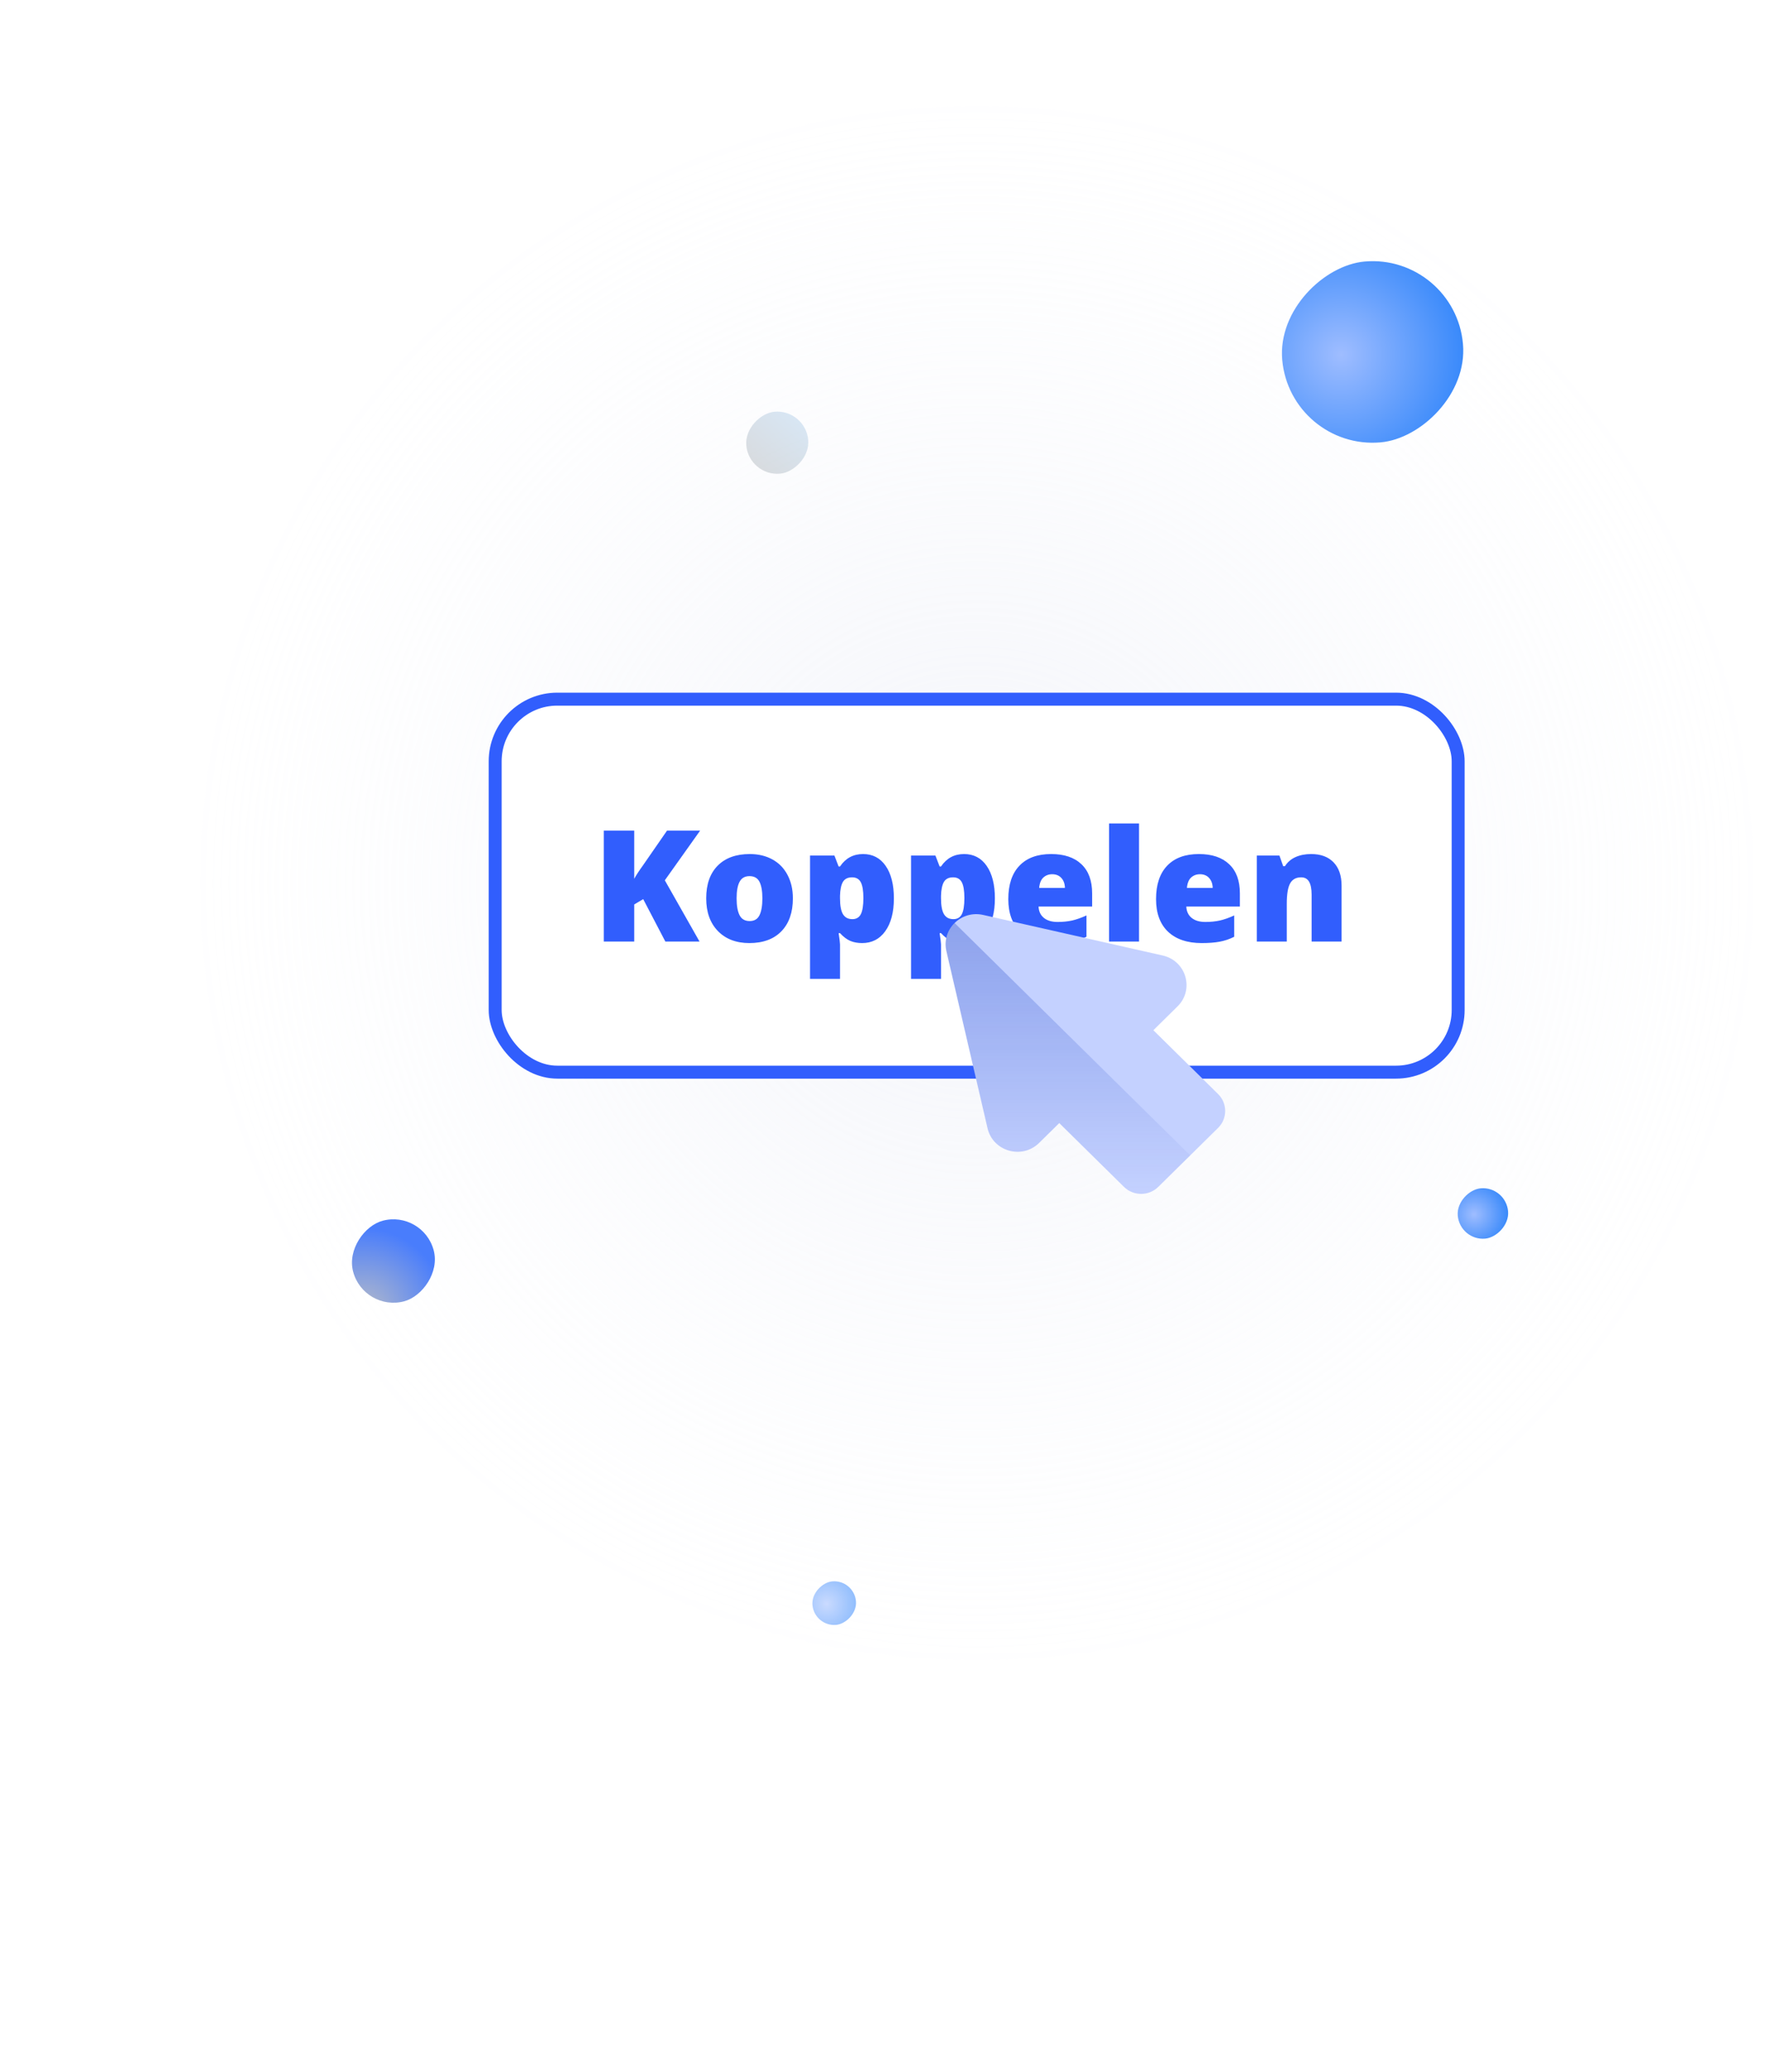 <svg width="150" height="176" viewBox="0 0 150 176" fill="none" xmlns="http://www.w3.org/2000/svg">
<path fill-rule="evenodd" clip-rule="evenodd" d="M149.007 75.001C149.007 111.452 119.458 141.001 83.007 141.001C46.556 141.001 17.007 111.452 17.007 75.001C17.007 38.55 46.556 9.001 83.007 9.001C119.458 9.001 149.007 38.55 149.007 75.001Z" fill="url(#paint0_radial_2122_22732)"/>
<g opacity="0.174" filter="url(#filter0_d_2122_22732)">
<rect x="63.656" y="34.52" width="5.28" height="5.28" rx="2.64" transform="rotate(-95 63.656 34.52)" fill="url(#paint1_linear_2122_22732)"/>
</g>
<g filter="url(#filter1_d_2122_22732)">
<rect x="30.931" y="103.472" width="7.082" height="7.082" rx="3.541" transform="rotate(-105 30.931 103.472)" fill="url(#paint2_radial_2122_22732)"/>
</g>
<g filter="url(#filter2_d_2122_22732)">
<rect x="109.644" y="32.304" width="15.419" height="15.419" rx="7.709" transform="rotate(-95 109.644 32.304)" fill="url(#paint3_radial_2122_22732)"/>
</g>
<g filter="url(#filter3_d_2122_22732)">
<rect x="124.077" y="99.447" width="4.29" height="4.29" rx="2.145" transform="rotate(-95 124.077 99.447)" fill="url(#paint4_radial_2122_22732)"/>
</g>
<g opacity="0.554" filter="url(#filter4_d_2122_22732)">
<rect width="3.71" height="3.71" rx="1.855" transform="matrix(-0.087 -0.996 0.996 -0.087 69.21 121.301)" fill="url(#paint5_radial_2122_22732)"/>
</g>
<g filter="url(#filter5_d_2122_22732)">
<rect x="42.083" y="54.1" width="81.84" height="31.68" rx="5.28" fill="white"/>
<rect x="42.083" y="54.1" width="81.84" height="31.68" rx="5.28" stroke="#315EFD" stroke-width="1.1"/>
<path d="M59.45 74.688H56.545L54.663 71.085L53.901 71.536V74.688H51.315V65.265H53.901V69.357C54.031 69.104 54.294 68.702 54.689 68.152L56.689 65.265H59.502L56.5 69.486L59.45 74.688Z" fill="#315EFD"/>
<path d="M67.383 71.02C67.383 72.215 67.057 73.147 66.406 73.818C65.759 74.484 64.852 74.817 63.684 74.817C62.563 74.817 61.671 74.475 61.007 73.792C60.347 73.109 60.017 72.185 60.017 71.02C60.017 69.83 60.34 68.906 60.987 68.249C61.638 67.587 62.55 67.256 63.723 67.256C64.448 67.256 65.088 67.409 65.644 67.714C66.2 68.019 66.627 68.457 66.927 69.029C67.231 69.596 67.383 70.26 67.383 71.02ZM62.602 71.02C62.602 71.648 62.687 72.127 62.856 72.458C63.026 72.784 63.31 72.948 63.709 72.948C64.105 72.948 64.382 72.784 64.543 72.458C64.708 72.127 64.791 71.648 64.791 71.02C64.791 70.397 64.708 69.927 64.543 69.609C64.378 69.291 64.096 69.132 63.697 69.132C63.306 69.132 63.026 69.291 62.856 69.609C62.687 69.922 62.602 70.393 62.602 71.02Z" fill="#315EFD"/>
<path d="M73.27 74.817C72.897 74.817 72.563 74.757 72.267 74.636C71.972 74.511 71.679 74.29 71.388 73.972H71.271C71.349 74.484 71.388 74.802 71.388 74.926V77.859H68.842V67.385H70.913L71.271 68.313H71.388C71.862 67.609 72.515 67.256 73.349 67.256C74.165 67.256 74.805 67.591 75.27 68.262C75.735 68.932 75.967 69.852 75.967 71.02C75.967 72.198 75.724 73.126 75.237 73.805C74.755 74.479 74.1 74.817 73.27 74.817ZM72.417 69.235C72.044 69.235 71.781 69.368 71.629 69.635C71.482 69.897 71.401 70.288 71.388 70.808V71.007C71.388 71.635 71.473 72.088 71.642 72.367C71.812 72.647 72.079 72.786 72.443 72.786C72.769 72.786 73.006 72.649 73.153 72.374C73.301 72.095 73.375 71.635 73.375 70.995C73.375 70.367 73.301 69.918 73.153 69.647C73.006 69.373 72.76 69.235 72.417 69.235Z" fill="#315EFD"/>
<path d="M81.855 74.817C81.481 74.817 81.147 74.757 80.852 74.636C80.556 74.511 80.263 74.29 79.972 73.972H79.855C79.933 74.484 79.972 74.802 79.972 74.926V77.859H77.426V67.385H79.497L79.855 68.313H79.972C80.446 67.609 81.099 67.256 81.933 67.256C82.749 67.256 83.389 67.591 83.854 68.262C84.319 68.932 84.551 69.852 84.551 71.02C84.551 72.198 84.308 73.126 83.822 73.805C83.34 74.479 82.684 74.817 81.855 74.817ZM81.001 69.235C80.628 69.235 80.365 69.368 80.213 69.635C80.066 69.897 79.985 70.288 79.972 70.808V71.007C79.972 71.635 80.057 72.088 80.226 72.367C80.396 72.647 80.663 72.786 81.027 72.786C81.353 72.786 81.59 72.649 81.737 72.374C81.885 72.095 81.959 71.635 81.959 70.995C81.959 70.367 81.885 69.918 81.737 69.647C81.59 69.373 81.344 69.235 81.001 69.235Z" fill="#315EFD"/>
<path d="M89.572 74.817C88.344 74.817 87.388 74.494 86.707 73.85C86.029 73.201 85.691 72.279 85.691 71.085C85.691 69.852 86.005 68.906 86.635 68.249C87.265 67.587 88.163 67.256 89.331 67.256C90.443 67.256 91.3 67.544 91.904 68.12C92.512 68.691 92.816 69.516 92.816 70.595V71.716H88.263C88.281 72.125 88.43 72.445 88.713 72.677C88.999 72.909 89.388 73.025 89.879 73.025C90.326 73.025 90.736 72.984 91.109 72.902C91.487 72.816 91.895 72.672 92.334 72.471V74.282C91.934 74.484 91.522 74.623 91.096 74.701C90.671 74.778 90.163 74.817 89.572 74.817ZM89.423 68.971C89.123 68.971 88.871 69.065 88.667 69.254C88.467 69.439 88.35 69.731 88.315 70.131H90.504C90.495 69.778 90.393 69.497 90.198 69.287C90.007 69.076 89.748 68.971 89.423 68.971Z" fill="#315EFD"/>
<path d="M96.802 74.688H94.255V64.659H96.802V74.688Z" fill="#315EFD"/>
<path d="M102.129 74.817C100.901 74.817 99.945 74.494 99.264 73.85C98.586 73.201 98.248 72.279 98.248 71.085C98.248 69.852 98.562 68.906 99.192 68.249C99.822 67.587 100.72 67.256 101.888 67.256C103 67.256 103.857 67.544 104.461 68.12C105.069 68.691 105.373 69.516 105.373 70.595V71.716H100.82C100.838 72.125 100.987 72.445 101.27 72.677C101.556 72.909 101.945 73.025 102.435 73.025C102.883 73.025 103.293 72.984 103.666 72.902C104.044 72.816 104.452 72.672 104.891 72.471V74.282C104.491 74.484 104.079 74.623 103.653 74.701C103.228 74.778 102.72 74.817 102.129 74.817ZM101.98 68.971C101.68 68.971 101.428 69.065 101.224 69.254C101.024 69.439 100.907 69.731 100.872 70.131H103.061C103.052 69.778 102.95 69.497 102.755 69.287C102.564 69.076 102.305 68.971 101.98 68.971Z" fill="#315EFD"/>
<path d="M111.469 74.688V70.704C111.469 70.219 111.397 69.854 111.254 69.609C111.115 69.36 110.889 69.235 110.577 69.235C110.147 69.235 109.836 69.405 109.645 69.744C109.454 70.084 109.359 70.666 109.359 71.491V74.688H106.812V67.385H108.733L109.053 68.287H109.202C109.419 67.944 109.719 67.686 110.101 67.514C110.488 67.342 110.93 67.256 111.43 67.256C112.246 67.256 112.88 67.49 113.332 67.959C113.787 68.427 114.015 69.087 114.015 69.938V74.688H111.469Z" fill="#315EFD"/>
</g>
<path d="M88.311 97.07L90.022 95.384L95.522 100.805C96.327 101.599 97.632 101.599 98.437 100.805L103.521 95.794C104.325 95.001 104.325 93.714 103.521 92.921L98.02 87.499L100.075 85.474C101.523 84.046 100.811 81.605 98.814 81.153L83.554 77.707C81.681 77.284 80.003 78.938 80.432 80.785L83.928 95.827C84.386 97.796 86.863 98.498 88.311 97.07Z" fill="#C4D1FF"/>
<g style="mix-blend-mode:overlay" opacity="0.3">
<path d="M88.311 97.07L90.022 95.384L95.522 100.805C96.327 101.599 97.632 101.599 98.437 100.805L101.15 98.13L81.129 78.395C80.529 78.986 80.217 79.862 80.432 80.785L83.928 95.827C84.386 97.796 86.863 98.498 88.311 97.07Z" fill="url(#paint6_linear_2122_22732)"/>
</g>
<defs>
<filter id="filter0_d_2122_22732" x="41.636" y="13.179" width="48.84" height="48.841" filterUnits="userSpaceOnUse" color-interpolation-filters="sRGB">
<feFlood flood-opacity="0" result="BackgroundImageFix"/>
<feColorMatrix in="SourceAlpha" type="matrix" values="0 0 0 0 0 0 0 0 0 0 0 0 0 0 0 0 0 0 127 0" result="hardAlpha"/>
<feOffset dy="5.94"/>
<feGaussianBlur stdDeviation="10.89"/>
<feColorMatrix type="matrix" values="0 0 0 0 0.616 0 0 0 0 0.639 0 0 0 0 0.706 0 0 0 0.2 0"/>
<feBlend mode="normal" in2="BackgroundImageFix" result="effect1_dropShadow_2122_22732"/>
<feBlend mode="normal" in="SourceGraphic" in2="effect1_dropShadow_2122_22732" result="shape"/>
</filter>
<filter id="filter1_d_2122_22732" x="0.683" y="74.351" width="65.503" height="65.503" filterUnits="userSpaceOnUse" color-interpolation-filters="sRGB">
<feFlood flood-opacity="0" result="BackgroundImageFix"/>
<feColorMatrix in="SourceAlpha" type="matrix" values="0 0 0 0 0 0 0 0 0 0 0 0 0 0 0 0 0 0 127 0" result="hardAlpha"/>
<feOffset dy="7.966"/>
<feGaussianBlur stdDeviation="14.605"/>
<feColorMatrix type="matrix" values="0 0 0 0 0.616 0 0 0 0 0.639 0 0 0 0 0.706 0 0 0 0.2 0"/>
<feBlend mode="normal" in2="BackgroundImageFix" result="effect1_dropShadow_2122_22732"/>
<feBlend mode="normal" in="SourceGraphic" in2="effect1_dropShadow_2122_22732" result="shape"/>
</filter>
<filter id="filter2_d_2122_22732" x="87.161" y="0.402" width="58.98" height="58.98" filterUnits="userSpaceOnUse" color-interpolation-filters="sRGB">
<feFlood flood-opacity="0" result="BackgroundImageFix"/>
<feColorMatrix in="SourceAlpha" type="matrix" values="0 0 0 0 0 0 0 0 0 0 0 0 0 0 0 0 0 0 127 0" result="hardAlpha"/>
<feOffset dy="5.94"/>
<feGaussianBlur stdDeviation="10.89"/>
<feColorMatrix type="matrix" values="0 0 0 0 0.616 0 0 0 0 0.639 0 0 0 0 0.706 0 0 0 0.2 0"/>
<feBlend mode="normal" in2="BackgroundImageFix" result="effect1_dropShadow_2122_22732"/>
<feBlend mode="normal" in="SourceGraphic" in2="effect1_dropShadow_2122_22732" result="shape"/>
</filter>
<filter id="filter3_d_2122_22732" x="102.102" y="79.138" width="47.85" height="47.85" filterUnits="userSpaceOnUse" color-interpolation-filters="sRGB">
<feFlood flood-opacity="0" result="BackgroundImageFix"/>
<feColorMatrix in="SourceAlpha" type="matrix" values="0 0 0 0 0 0 0 0 0 0 0 0 0 0 0 0 0 0 127 0" result="hardAlpha"/>
<feOffset dy="5.94"/>
<feGaussianBlur stdDeviation="10.89"/>
<feColorMatrix type="matrix" values="0 0 0 0 0.616 0 0 0 0 0.639 0 0 0 0 0.706 0 0 0 0.2 0"/>
<feBlend mode="normal" in2="BackgroundImageFix" result="effect1_dropShadow_2122_22732"/>
<feBlend mode="normal" in="SourceGraphic" in2="effect1_dropShadow_2122_22732" result="shape"/>
</filter>
<filter id="filter4_d_2122_22732" x="7.203" y="72.463" width="127.386" height="127.386" filterUnits="userSpaceOnUse" color-interpolation-filters="sRGB">
<feFlood flood-opacity="0" result="BackgroundImageFix"/>
<feColorMatrix in="SourceAlpha" type="matrix" values="0 0 0 0 0 0 0 0 0 0 0 0 0 0 0 0 0 0 127 0" result="hardAlpha"/>
<feOffset dy="16.865"/>
<feGaussianBlur stdDeviation="30.919"/>
<feColorMatrix type="matrix" values="0 0 0 0 0.616 0 0 0 0 0.639 0 0 0 0 0.706 0 0 0 0.2 0"/>
<feBlend mode="normal" in2="BackgroundImageFix" result="effect1_dropShadow_2122_22732"/>
<feBlend mode="normal" in="SourceGraphic" in2="effect1_dropShadow_2122_22732" result="shape"/>
</filter>
<filter id="filter5_d_2122_22732" x="30.973" y="48.27" width="104.059" height="53.9" filterUnits="userSpaceOnUse" color-interpolation-filters="sRGB">
<feFlood flood-opacity="0" result="BackgroundImageFix"/>
<feColorMatrix in="SourceAlpha" type="matrix" values="0 0 0 0 0 0 0 0 0 0 0 0 0 0 0 0 0 0 127 0" result="hardAlpha"/>
<feOffset dy="5.28"/>
<feGaussianBlur stdDeviation="5.28"/>
<feColorMatrix type="matrix" values="0 0 0 0 0 0 0 0 0 0 0 0 0 0 0 0 0 0 0.06 0"/>
<feBlend mode="normal" in2="BackgroundImageFix" result="effect1_dropShadow_2122_22732"/>
<feBlend mode="normal" in="SourceGraphic" in2="effect1_dropShadow_2122_22732" result="shape"/>
</filter>
<radialGradient id="paint0_radial_2122_22732" cx="0" cy="0" r="1" gradientUnits="userSpaceOnUse" gradientTransform="translate(82.998 75) rotate(90) scale(66)">
<stop stop-color="#E0E4F2" stop-opacity="0.4"/>
<stop offset="1" stop-color="#F2F4FB" stop-opacity="0.01"/>
</radialGradient>
<linearGradient id="paint1_linear_2122_22732" x1="60.872" y1="37.044" x2="66.221" y2="42.475" gradientUnits="userSpaceOnUse">
<stop stop-color="#2B2E34"/>
<stop offset="1" stop-color="#2B87DA"/>
</linearGradient>
<radialGradient id="paint2_radial_2122_22732" cx="0" cy="0" r="1" gradientUnits="userSpaceOnUse" gradientTransform="translate(30.838 103.271) rotate(90) scale(7.283)">
<stop stop-color="#B9BDC7"/>
<stop offset="1" stop-color="#497DFC"/>
</radialGradient>
<radialGradient id="paint3_radial_2122_22732" cx="0" cy="0" r="1" gradientUnits="userSpaceOnUse" gradientTransform="translate(117.353 37.317) rotate(60.726) scale(15.766 15.766)">
<stop stop-color="#9FBDFF"/>
<stop offset="1" stop-color="#056FF8"/>
</radialGradient>
<radialGradient id="paint4_radial_2122_22732" cx="0" cy="0" r="1" gradientUnits="userSpaceOnUse" gradientTransform="translate(126.222 100.842) rotate(60.726) scale(4.387)">
<stop stop-color="#9FBDFF"/>
<stop offset="1" stop-color="#056FF8"/>
</radialGradient>
<radialGradient id="paint5_radial_2122_22732" cx="0" cy="0" r="1" gradientUnits="userSpaceOnUse" gradientTransform="translate(1.855 1.206) rotate(60.726) scale(3.793 3.793)">
<stop stop-color="#9FBDFF"/>
<stop offset="1" stop-color="#056FF8"/>
</radialGradient>
<linearGradient id="paint6_linear_2122_22732" x1="90.757" y1="78.395" x2="90.757" y2="101.4" gradientUnits="userSpaceOnUse">
<stop stop-color="#0A33C1"/>
<stop offset="1" stop-color="#0A33C1" stop-opacity="0"/>
</linearGradient>
</defs>
</svg>
